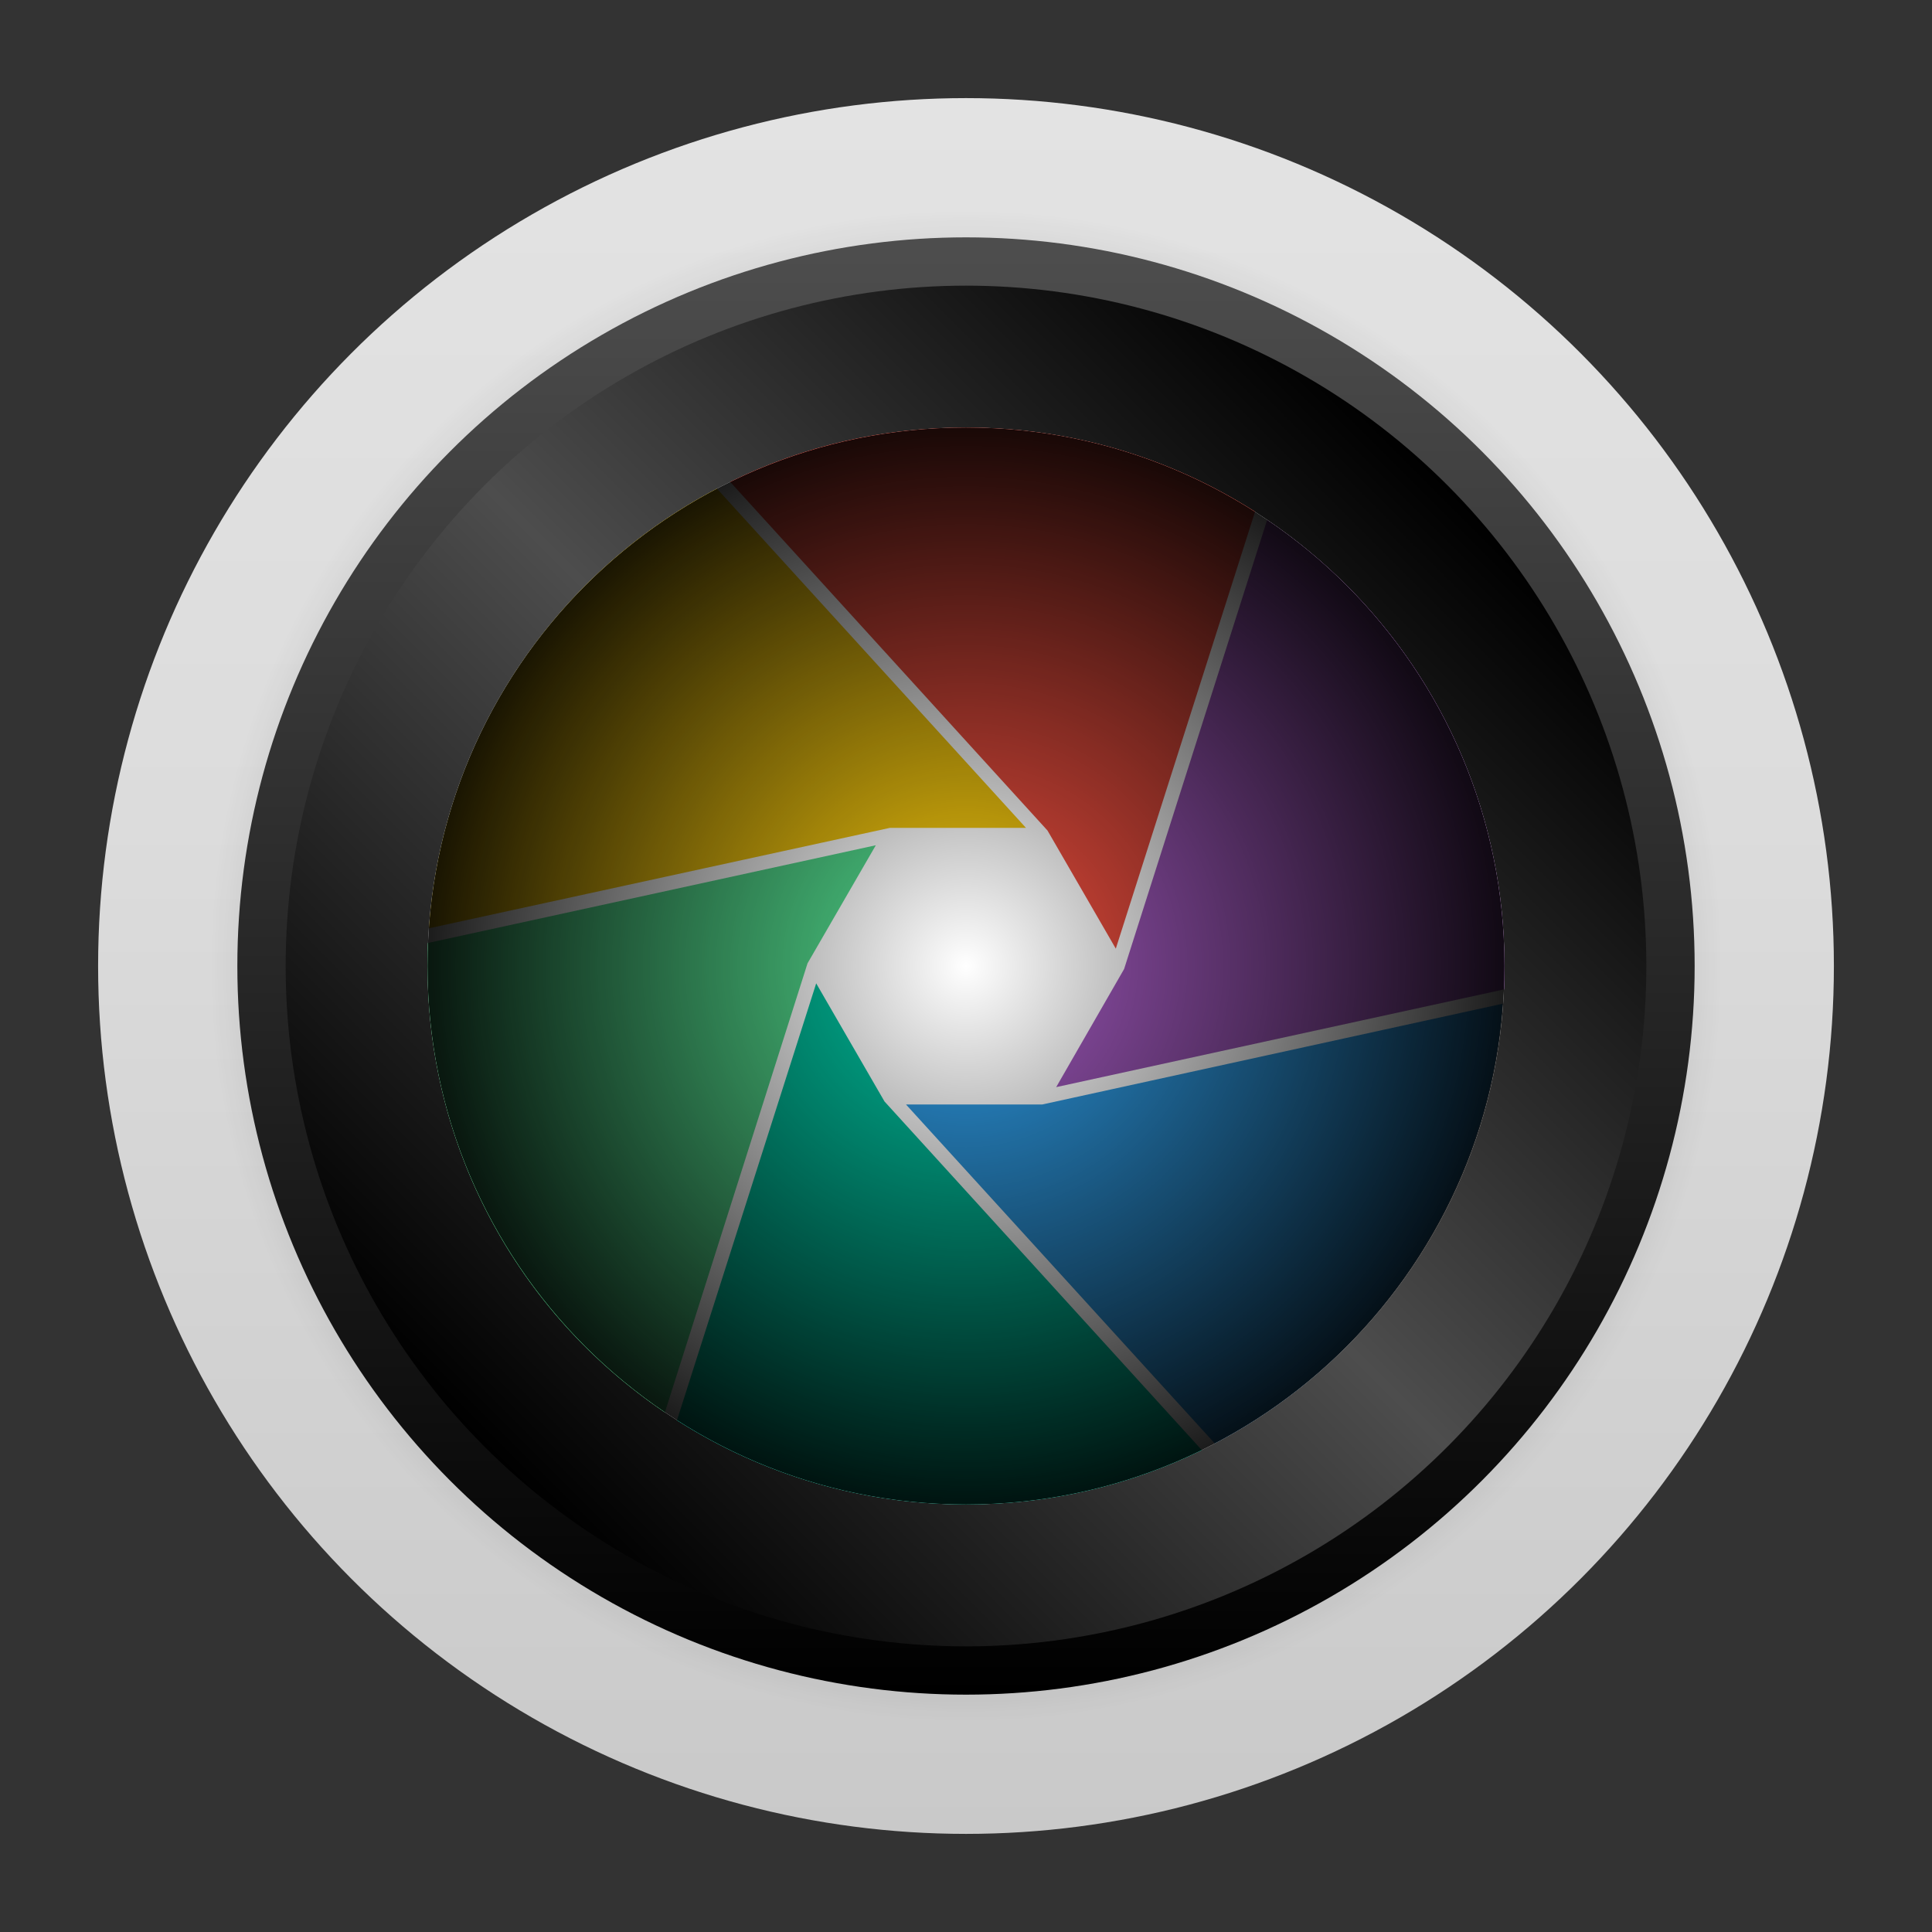 <?xml version="1.0" encoding="utf-8"?>
<!-- Generator: Adobe Illustrator 18.0.0, SVG Export Plug-In . SVG Version: 6.00 Build 0)  -->
<!DOCTYPE svg PUBLIC "-//W3C//DTD SVG 1.1//EN" "http://www.w3.org/Graphics/SVG/1.1/DTD/svg11.dtd">
<svg version="1.1" id="Layer_2" xmlns="http://www.w3.org/2000/svg" xmlns:xlink="http://www.w3.org/1999/xlink" x="0px" y="0px"
	 viewBox="0 0 512 512" style="enable-background:new 0 0 512 512;" xml:space="preserve">
<rect x="0" y="0" width="512" height="512" fill="#333333" stroke="none"/>
<g>
	<g>
		<linearGradient id="SVGID_1_" gradientUnits="userSpaceOnUse" x1="256" y1="486" x2="256" y2="26">
			<stop  offset="0" style="stop-color:#C9C9C9"/>
			<stop  offset="0.585" style="stop-color:#DCDCDC"/>
			<stop  offset="1" style="stop-color:#E3E3E3"/>
		</linearGradient>
		<circle style="fill:url(#SVGID_1_);" cx="256" cy="256" r="230"/>
		<radialGradient id="SVGID_2_" cx="256" cy="256" r="200.347" gradientUnits="userSpaceOnUse">
			<stop  offset="0" style="stop-color:#000000"/>
			<stop  offset="0.859" style="stop-color:#000000;stop-opacity:0.141"/>
			<stop  offset="1" style="stop-color:#000000;stop-opacity:0"/>
		</radialGradient>
		<path style="fill:url(#SVGID_2_);" d="M256,463.6c-114.5,0-207.6-93.1-207.6-207.6S141.5,48.4,256,48.4S463.6,141.5,463.6,256
			S370.5,463.6,256,463.6z"/>
		<linearGradient id="SVGID_3_" gradientUnits="userSpaceOnUse" x1="256" y1="449.113" x2="256" y2="62.887">
			<stop  offset="0" style="stop-color:#000000"/>
			<stop  offset="0.988" style="stop-color:#4D4D4D"/>
		</linearGradient>
		<circle style="fill:url(#SVGID_3_);" cx="256" cy="256" r="193.1"/>
	</g>
	<g>
		<linearGradient id="SVGID_4_" gradientUnits="userSpaceOnUse" x1="128.484" y1="383.516" x2="383.516" y2="128.484">
			<stop  offset="0" style="stop-color:#000000"/>
			<stop  offset="0.5" style="stop-color:#4D4D4D"/>
			<stop  offset="1" style="stop-color:#000000"/>
		</linearGradient>
		<circle style="fill:url(#SVGID_4_);" cx="256" cy="256" r="180.3"/>
		<linearGradient id="SVGID_5_" gradientUnits="userSpaceOnUse" x1="155.159" y1="356.842" x2="356.842" y2="155.159">
			<stop  offset="0" style="stop-color:#000000"/>
			<stop  offset="0.5" style="stop-color:#4D4D4D"/>
			<stop  offset="1" style="stop-color:#000000"/>
		</linearGradient>
		<path style="fill:url(#SVGID_5_);" d="M256,398.7c-78.7,0-142.7-64-142.7-142.7s64-142.7,142.7-142.7s142.7,64,142.7,142.7
			S334.7,398.7,256,398.7z"/>
		<linearGradient id="SVGID_6_" gradientUnits="userSpaceOnUse" x1="172.902" y1="339.099" x2="339.099" y2="172.902">
			<stop  offset="0" style="stop-color:#000000"/>
			<stop  offset="0.5" style="stop-color:#4D4D4D"/>
			<stop  offset="1" style="stop-color:#000000"/>
		</linearGradient>
		<path style="fill:url(#SVGID_6_);" d="M256,373.6c-64.8,0-117.6-52.7-117.6-117.6c0-64.8,52.7-117.6,117.6-117.6
			c64.8,0,117.6,52.7,117.6,117.6C373.6,320.8,320.8,373.6,256,373.6z"/>
		<path style="fill:#FFFFFF;" d="M256,398.7c-78.7,0-142.7-64-142.7-142.7c0-78.7,64-142.7,142.7-142.7c78.7,0,142.7,64,142.7,142.7
			C398.7,334.7,334.7,398.7,256,398.7z"/>
		<g>
			<g>
				<path style="fill:#E84C3D;" d="M277.6,220.1l-84.1-92.4c19.5-9.6,40.6-14.4,62.5-14.4c27.3,0,53.7,7.7,76.6,22.3l-36.9,115.8
					L277.6,220.1z"/>
				<path style="fill:#9C56B8;" d="M297.9,256.8l37.9-119c39.4,26.6,62.9,70.7,62.9,118.3c0,2,0,4.1-0.1,6.1l-118.7,25.9
					L297.9,256.8z"/>
				<path style="fill:#F1C50E;" d="M113.7,246c3.4-49.2,32.5-93.6,76.3-116.5l81.9,89.9h-36.1L113.7,246z"/>
				<path style="fill:#00BD9B;" d="M256,398.7c-27.3,0-53.7-7.7-76.6-22.3l36.9-115.8l18.1,31.3l84.1,92.4
					C299,393.8,278,398.7,256,398.7z"/>
				<path style="fill:#51D88B;" d="M176.2,374.3c-39.4-26.6-62.9-70.7-62.9-118.3c0-2,0-4.1,0.1-6.1l118.7-25.9l-18.1,31.3
					L176.2,374.3z"/>
				<path style="fill:#2D98E0;" d="M240.1,292.7h36.1l122-26.7c-3.4,49.2-32.5,93.6-76.3,116.5L240.1,292.7z"/>
			</g>
		</g>
		<radialGradient id="SVGID_7_" cx="256" cy="256" r="160.087" gradientUnits="userSpaceOnUse">
			<stop  offset="0" style="stop-color:#000000;stop-opacity:0"/>
			<stop  offset="0.859" style="stop-color:#000000;stop-opacity:0.859"/>
			<stop  offset="1" style="stop-color:#000000"/>
		</radialGradient>
		<path style="fill:url(#SVGID_7_);" d="M256,398.7c-78.7,0-142.7-64-142.7-142.7c0-78.7,64-142.7,142.7-142.7
			c78.7,0,142.7,64,142.7,142.7C398.7,334.7,334.7,398.7,256,398.7z"/>
	</g>
</g>
</svg>
